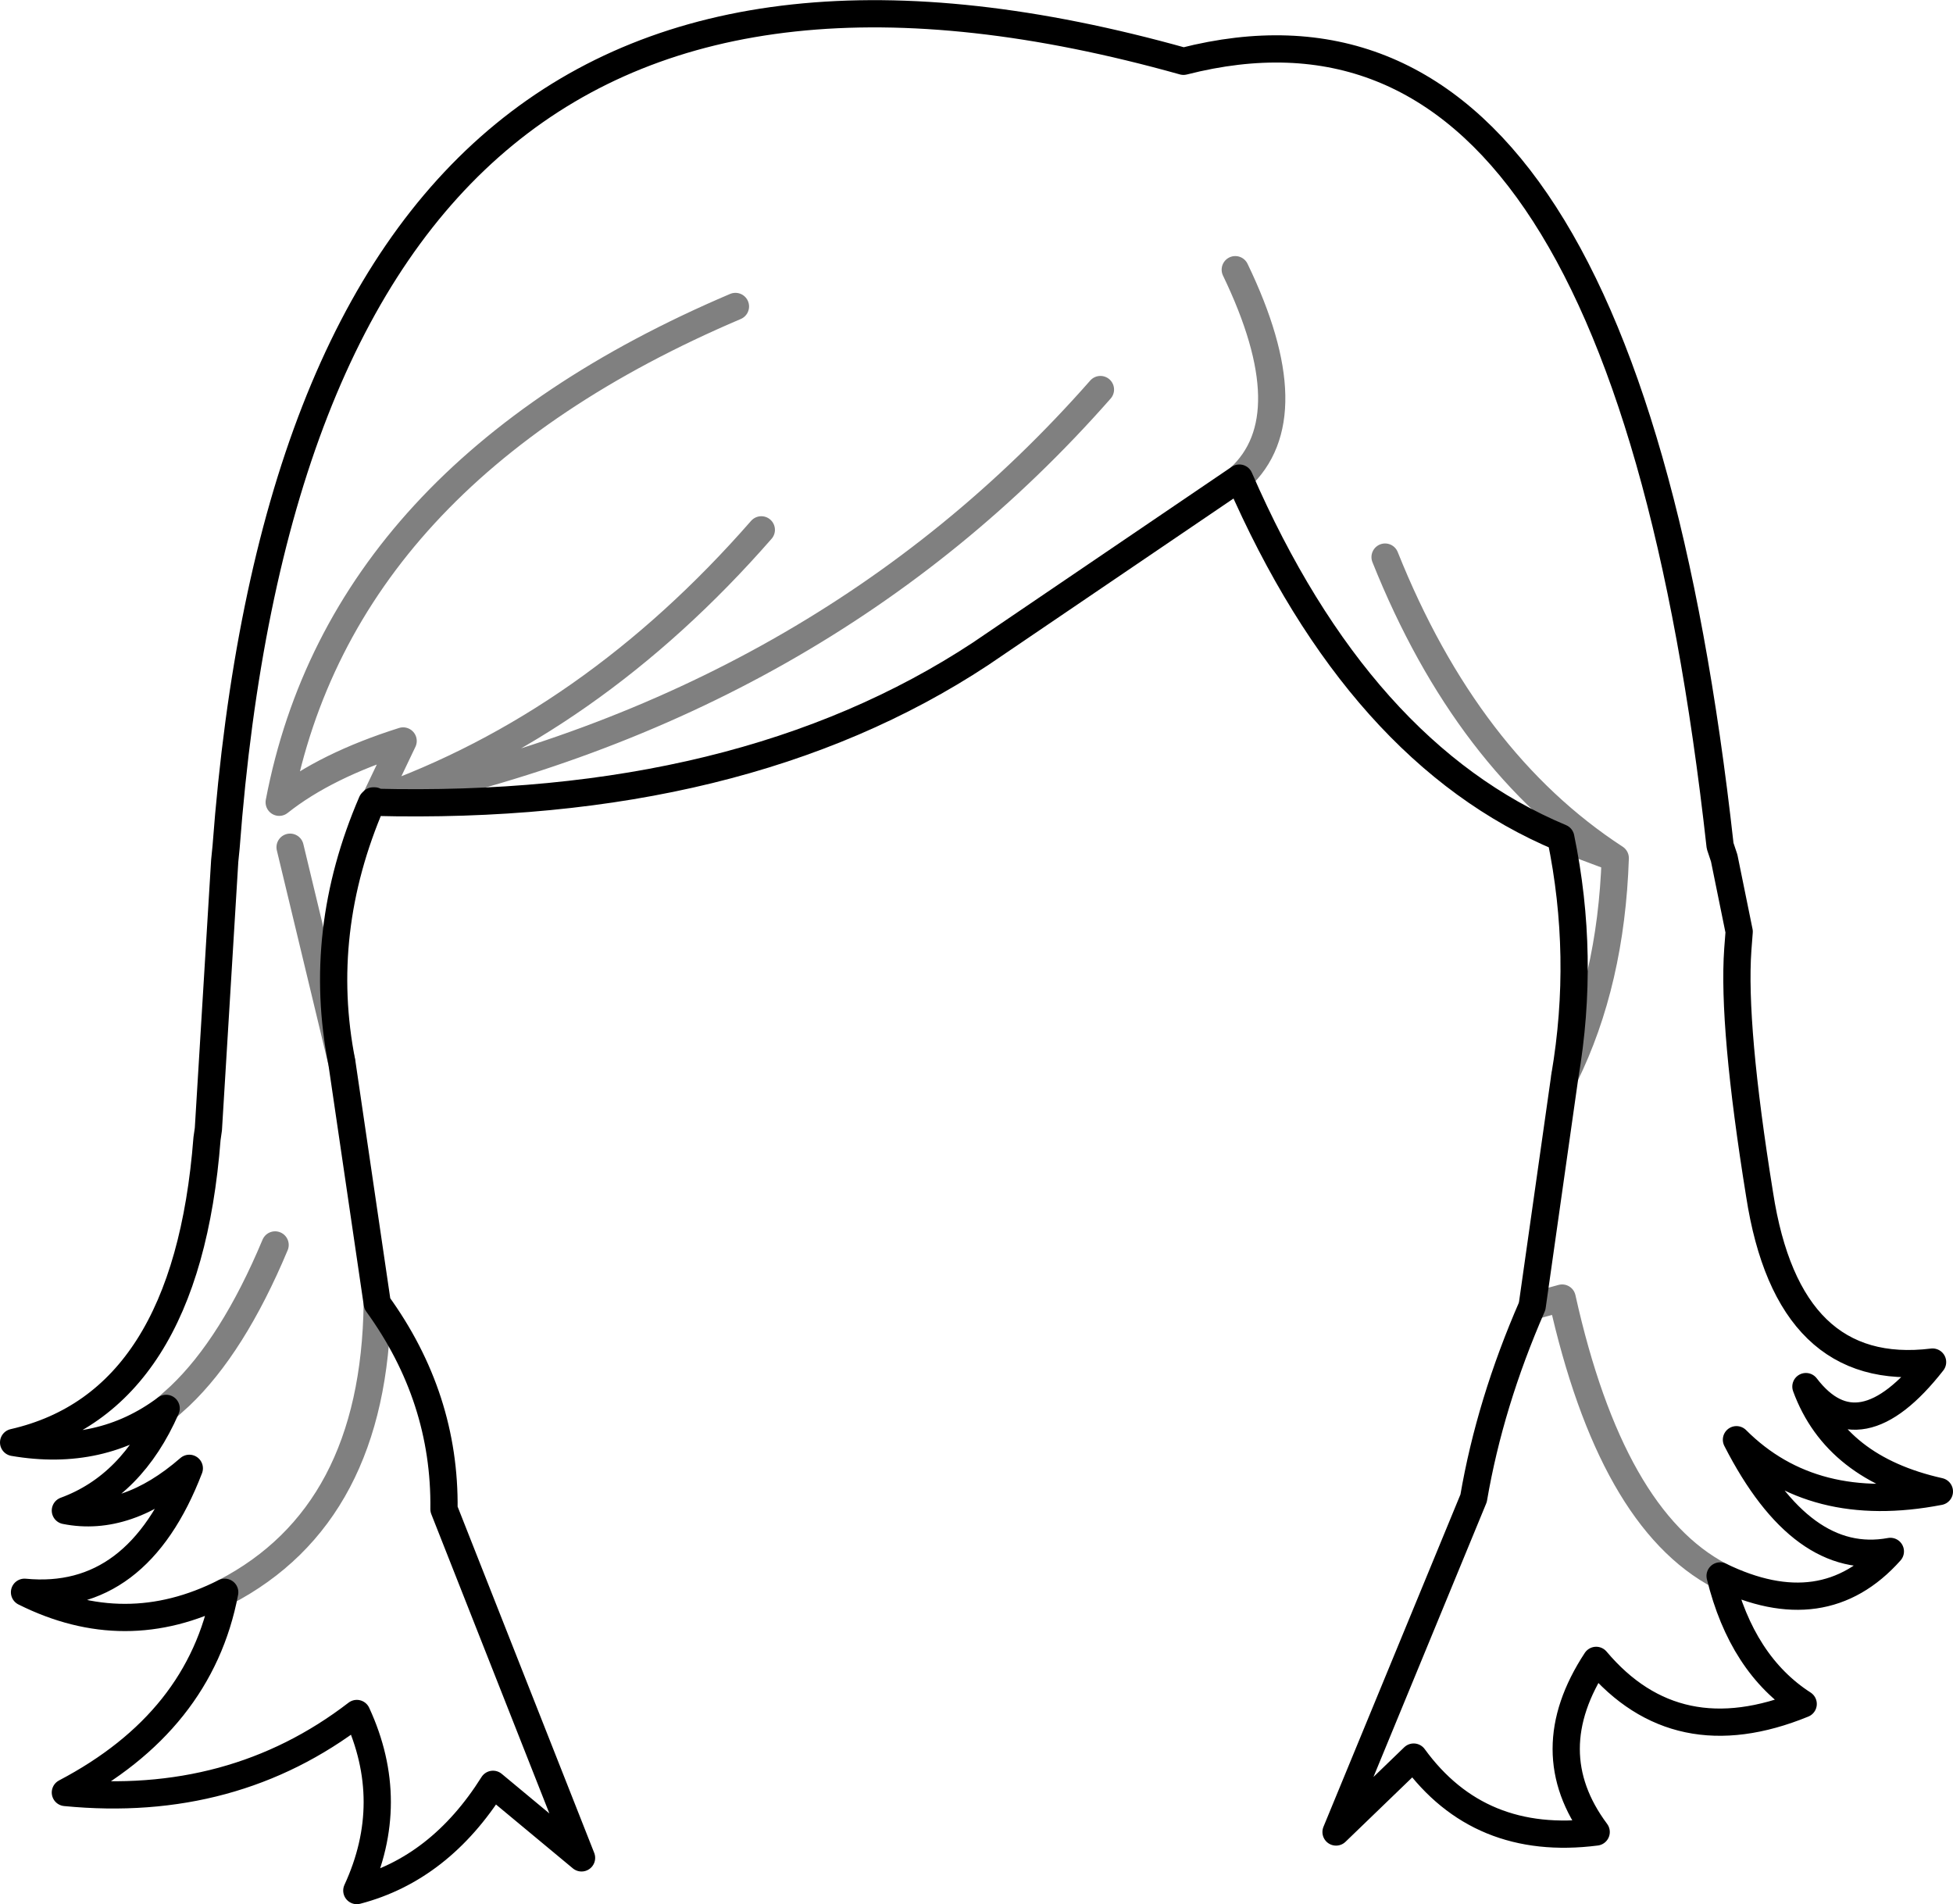<?xml version="1.0" encoding="UTF-8" standalone="no"?>
<svg xmlns:xlink="http://www.w3.org/1999/xlink" height="69.9px" width="71.7px" xmlns="http://www.w3.org/2000/svg">
  <g transform="matrix(1.0, 0.0, 0.0, 1.0, -364.25, -100.7)">
    <path d="M377.95 130.15 L377.95 130.1 377.9 130.15 377.95 130.15 378.0 130.1 377.95 130.1 M427.4 158.55 Q431.2 160.4 433.65 157.65 430.4 158.25 428.0 153.55 430.8 156.35 435.45 155.45 431.65 154.6 430.55 151.6 432.5 154.15 435.2 150.7 429.9 151.35 428.85 144.55 427.85 138.35 428.05 135.55 L428.1 134.9 427.55 132.2 427.4 131.75 Q423.75 98.85 407.7 102.95 375.4 93.9 372.55 131.8 L372.5 132.3 371.9 142.15 371.85 142.5 Q371.1 152.2 364.75 153.65 367.95 154.2 370.35 152.4 M376.8 139.7 Q375.85 134.9 377.9 130.15 M376.8 139.7 L378.1 148.55 Q380.6 152.0 380.55 156.1 L385.6 168.9 382.35 166.2 Q380.4 169.3 377.35 170.1 378.85 166.85 377.35 163.6 372.8 167.1 366.65 166.5 371.6 163.9 372.5 159.15 368.85 161.0 365.15 159.15 369.3 159.55 371.2 154.6 368.9 156.6 366.65 156.15 369.1 155.25 370.35 152.4 M377.95 130.15 Q391.45 130.5 400.25 124.7 L409.75 118.25 Q414.15 128.35 421.55 131.45 422.45 135.8 421.7 140.2 L420.5 148.65 M427.4 158.55 Q428.2 161.8 430.45 163.25 425.8 165.15 422.85 161.65 420.65 165.0 422.85 167.95 418.55 168.5 416.15 165.2 L413.3 167.95 418.35 155.7 Q418.95 152.2 420.5 148.65" fill="none" stroke="#000000" stroke-linecap="round" stroke-linejoin="round" stroke-width="1.0"/>
    <path d="M378.0 130.1 L379.05 127.9 Q376.2 128.8 374.5 130.15 376.8 118.1 391.25 111.95 M370.35 152.4 L370.85 151.95 Q372.8 150.1 374.35 146.4 M374.9 131.8 L376.8 139.7 M378.0 130.1 Q385.95 127.3 392.2 120.15 M409.75 118.25 Q412.2 116.0 409.6 110.6 M404.65 115.0 Q394.4 126.65 378.0 130.1 M378.1 148.55 Q378.0 156.3 372.5 159.15 M421.7 140.2 Q423.4 136.75 423.55 132.2 L421.55 131.45 M420.5 148.65 L421.6 148.35 Q423.4 156.45 427.4 158.55 M415.1 121.15 Q418.1 128.65 423.55 132.2" fill="none" stroke="#000000" stroke-linecap="round" stroke-linejoin="round" stroke-opacity="0.498" stroke-width="1.0"/>
  </g>
</svg>
